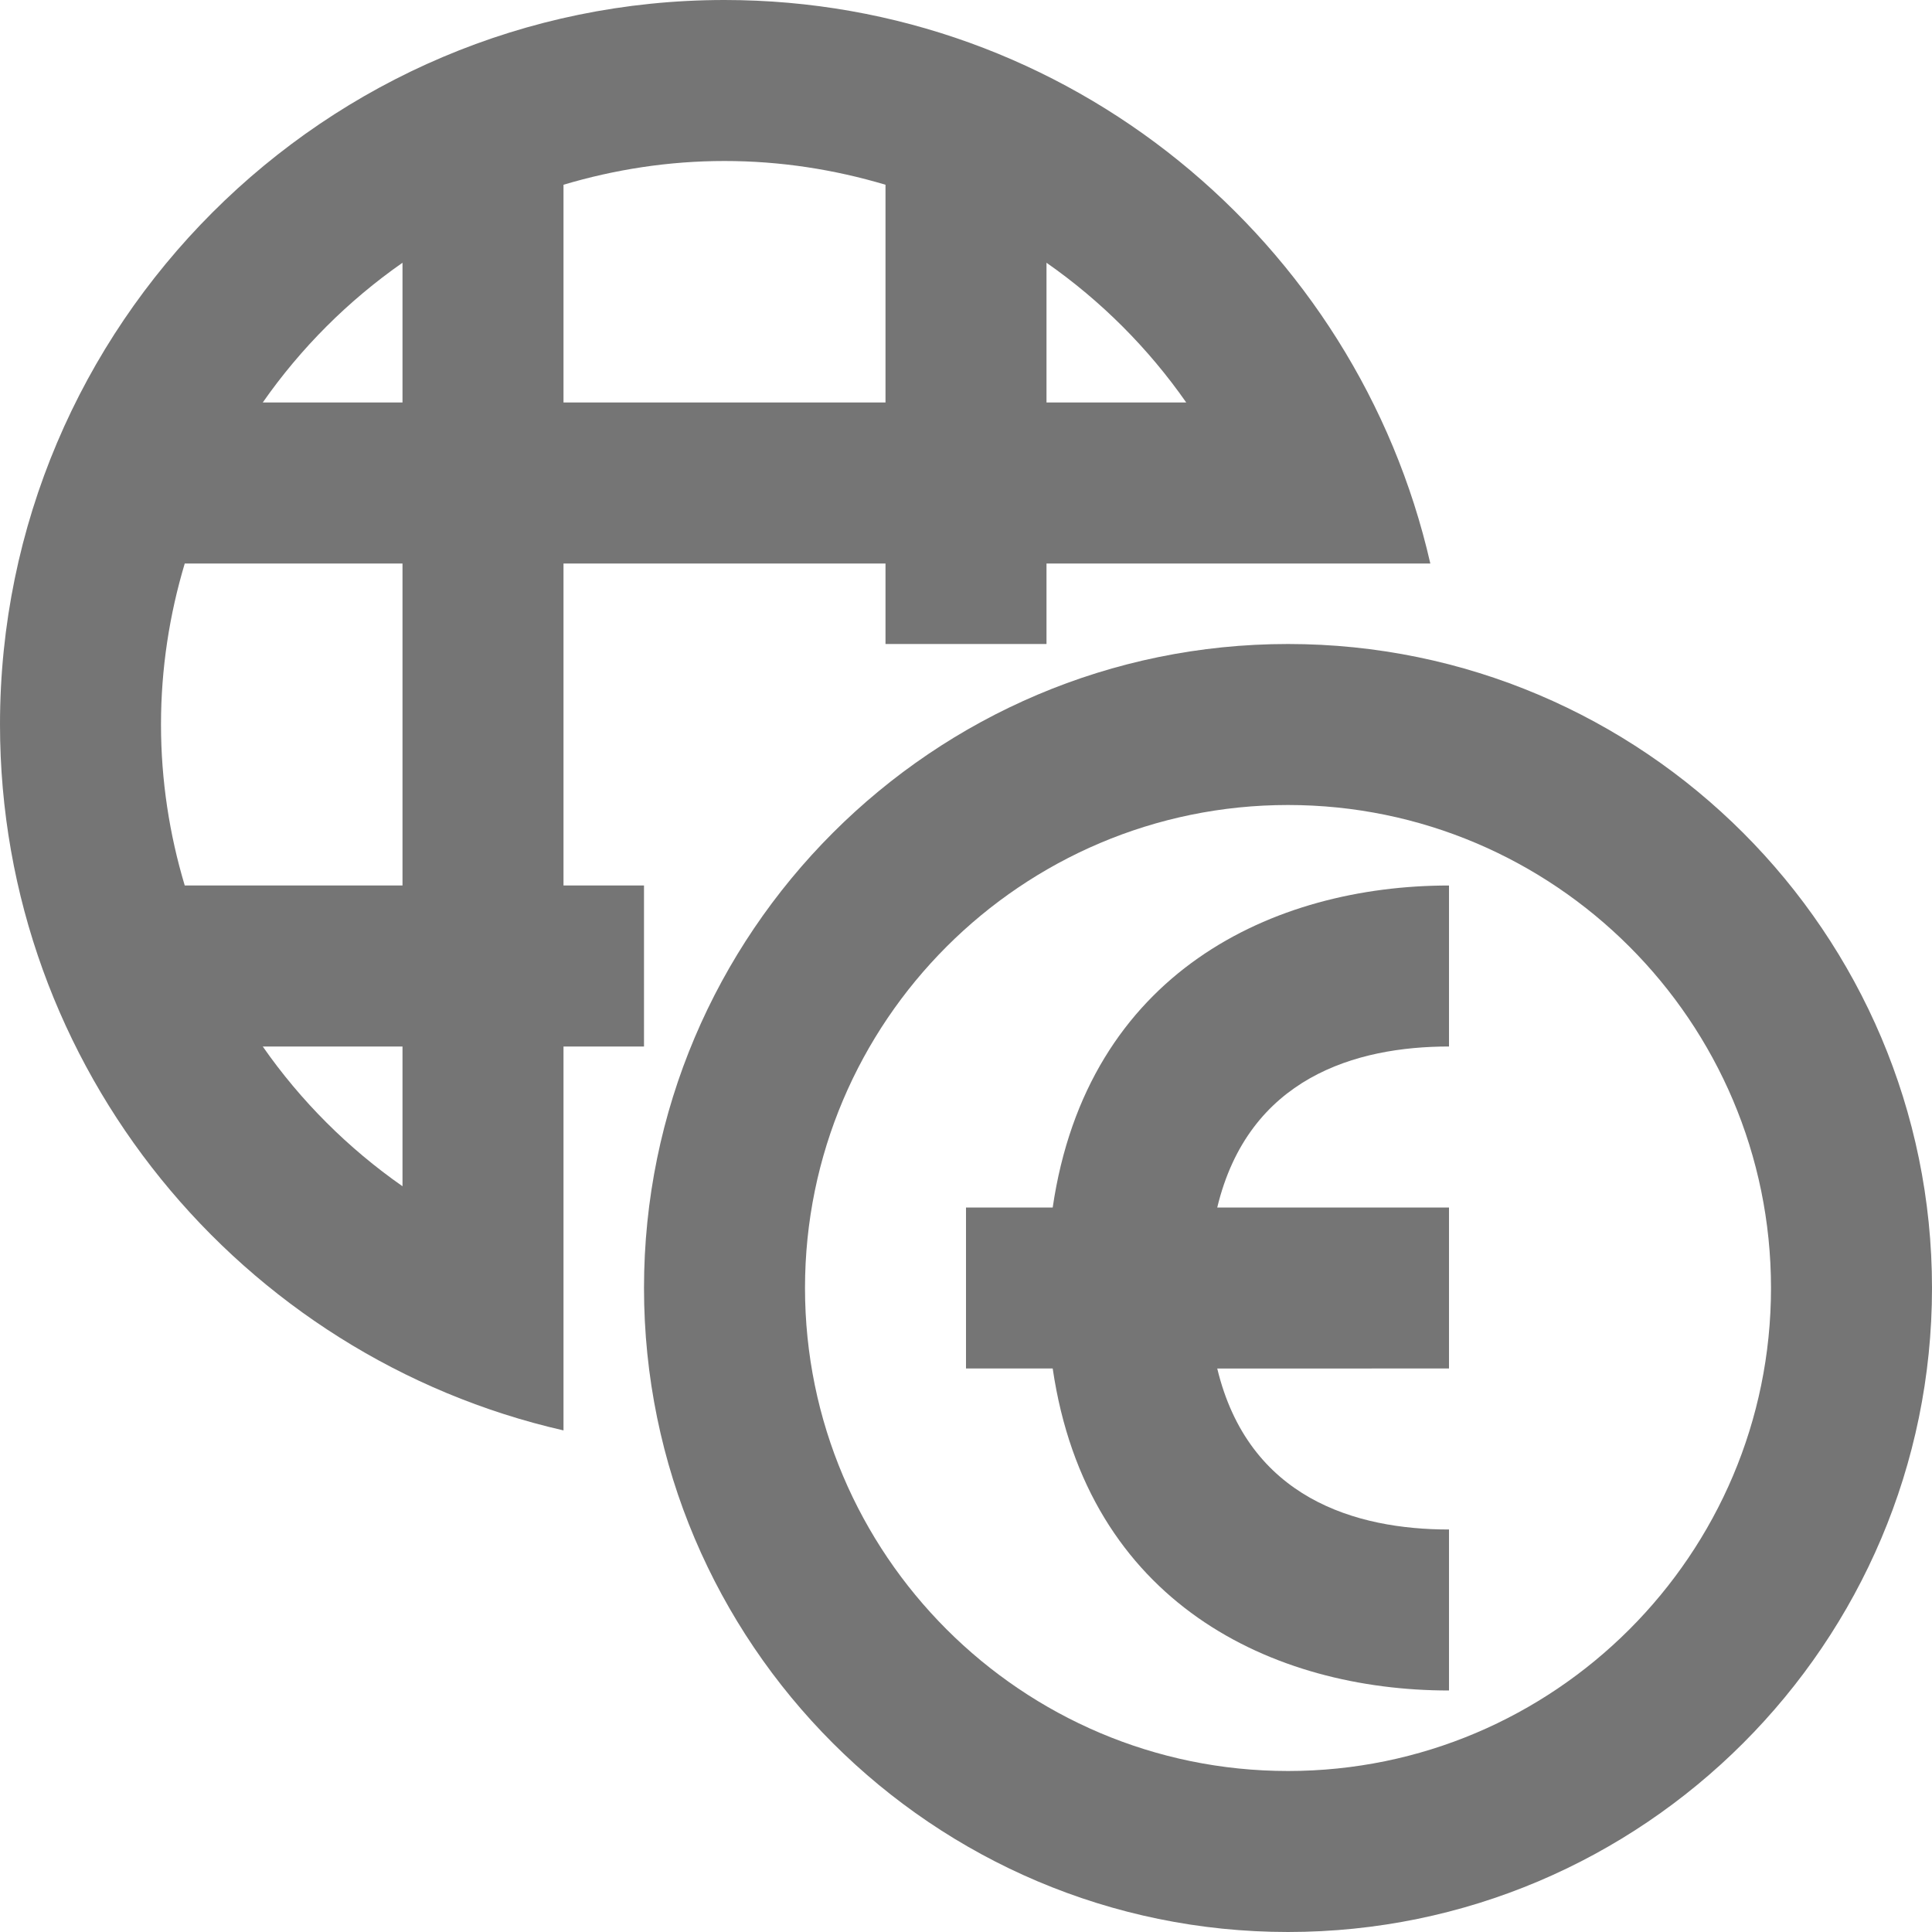<?xml version="1.0" encoding="iso-8859-1"?>
<!-- Generator: Adobe Illustrator 16.0.0, SVG Export Plug-In . SVG Version: 6.00 Build 0)  -->
<!DOCTYPE svg PUBLIC "-//W3C//DTD SVG 1.1//EN" "http://www.w3.org/Graphics/SVG/1.1/DTD/svg11.dtd">
<svg version="1.1" xmlns="http://www.w3.org/2000/svg" xmlns:xlink="http://www.w3.org/1999/xlink" x="0px" y="0px" width="24px"
	 height="24px" viewBox="0 0 24 24" style="enable-background:new 0 0 24 24;" xml:space="preserve">
<g id="Frame_-_24px">
	<rect style="fill:none;" width="24" height="24"/>
</g>
<g id="Line_Icons">
	<g>
		<path style="fill:#757575;" d="M16,8c-4.411,0-8,3.589-8,8s3.589,8,8,8s8-3.589,8-8S20.411,8,16,8z M16,22c-3.309,0-6-2.691-6-6
			c0-3.309,2.691-6,6-6s6,2.691,6,6C22,19.309,19.309,22,16,22z"/>
		<path style="fill:#757575;" d="M13.077,15H12v2h1.077c0.429,2.922,2.74,4,4.923,4v-2c-1.157,0-2.491-0.387-2.879-2H18v-2h-2.879
			c0.388-1.613,1.722-2,2.879-2v-2C15.817,11,13.506,12.078,13.077,15z"/>
		<path style="fill:#757575;" d="M8,11H7V7h4v1h2V7h4.768C16.855,2.998,13.274,0,9,0C4.038,0,0,4.038,0,9
			c0,4.274,2.998,7.856,7,8.769V13h1V11z M13,3.264C13.676,3.736,14.264,4.324,14.736,5H13V3.264z M7,2.295C7.634,2.106,8.305,2,9,2
			s1.366,0.106,2,0.295V5H7V2.295z M5,14.736C4.324,14.264,3.736,13.677,3.264,13H5V14.736z M5,11H2.295C2.105,10.366,2,9.695,2,9
			s0.105-1.365,0.295-2H5V11z M5,5H3.264C3.736,4.324,4.324,3.736,5,3.264V5z"/>
	</g>
</g>
</svg>

